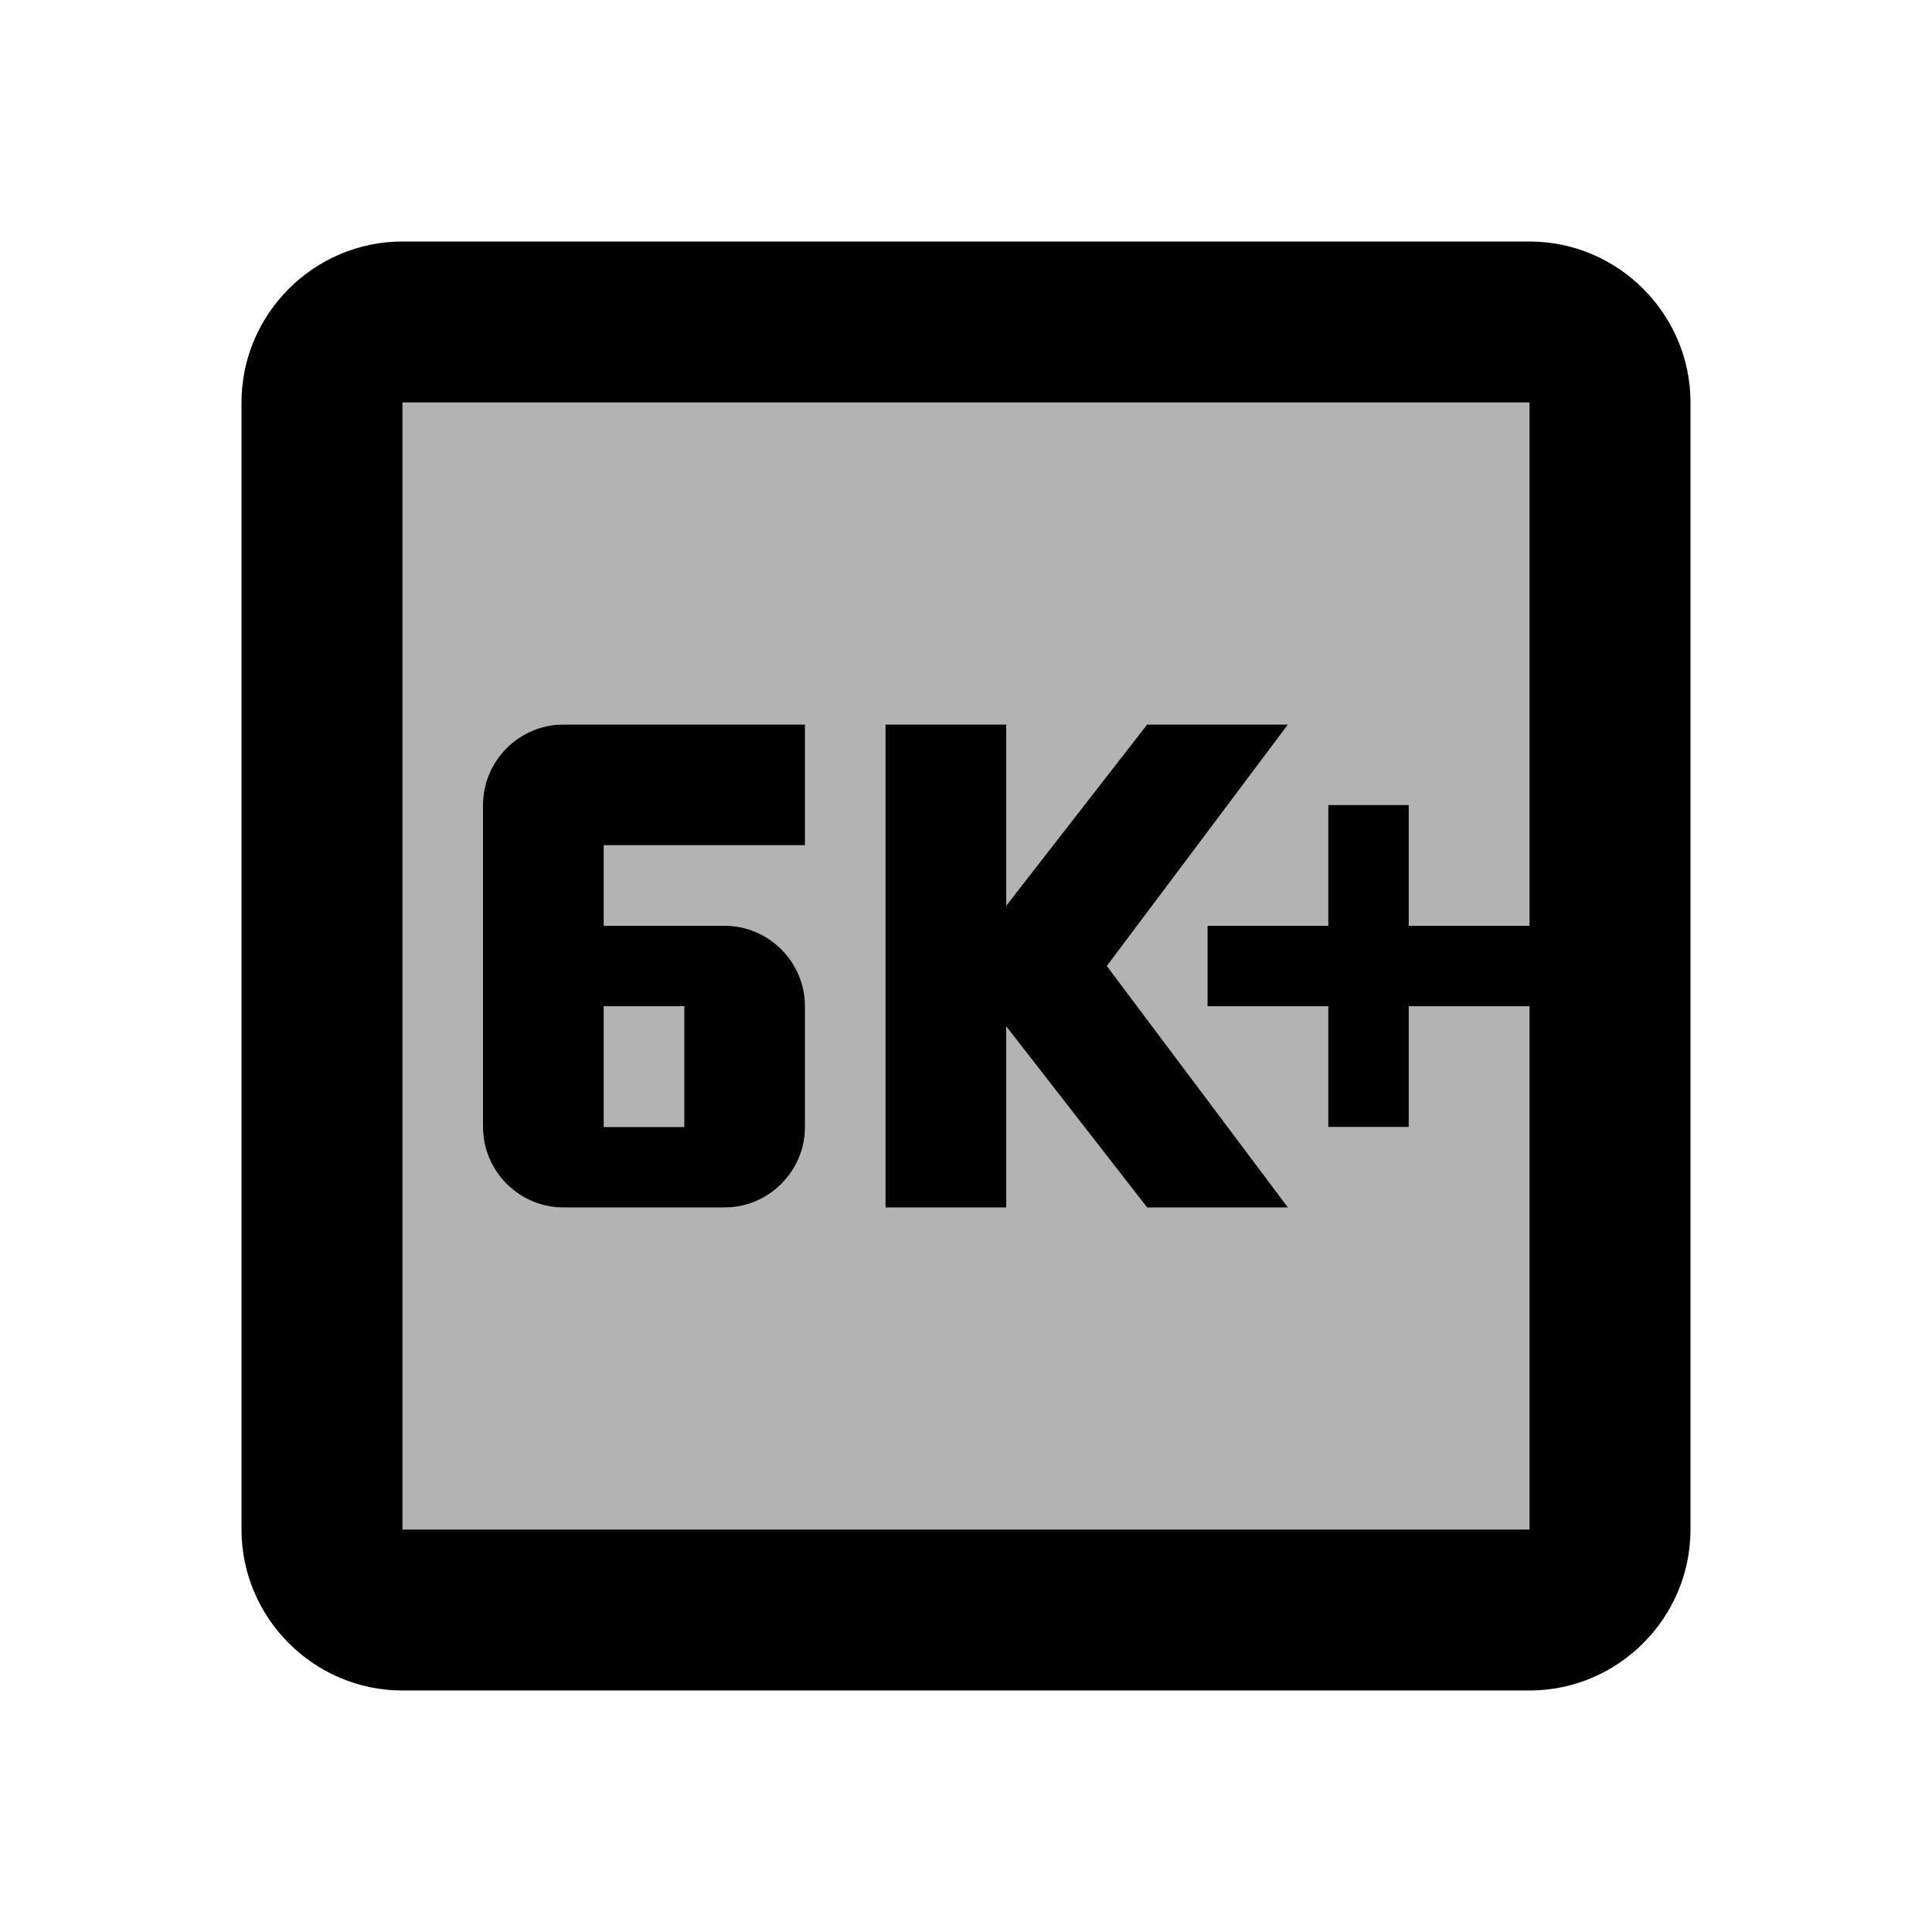 <svg xmlns="http://www.w3.org/2000/svg" enable-background="new 0 0 24 24" viewBox="0 0 24 24"><g><rect fill="none" height="24" width="24"/></g><g><g><rect height="1.5" opacity=".3" width="1" x="7.5" y="12.5"/><path d="M5,19h14v-6.5h-1.5V14h-1v-1.5H15v-1h1.5V10h1v1.5H19V5H5V19z M11,9h1.5v2.25L14.25,9H16l-2.25,3L16,15 h-1.75l-1.75-2.25V15H11V9z M6,10c0-0.55,0.45-1,1-1h3v1.5H7.5v1H9c0.55,0,1,0.45,1,1V14c0,0.55-0.45,1-1,1H7c-0.55,0-1-0.45-1-1 V10z" opacity=".3"/><path d="M19,3H5C3.9,3,3,3.9,3,5v14c0,1.1,0.9,2,2,2h14c1.1,0,2-0.9,2-2V5C21,3.9,20.1,3,19,3z M19,11.5h-1.5V10h-1v1.5H15v1h1.5 V14h1v-1.5H19V19H5V5h14V11.5z"/><polygon points="12.5,12.75 14.25,15 16,15 13.75,12 16,9 14.25,9 12.5,11.25 12.5,9 11,9 11,15 12.5,15"/><path d="M7,15h2c0.55,0,1-0.45,1-1v-1.5c0-0.55-0.45-1-1-1H7.5v-1H10V9H7c-0.55,0-1,0.45-1,1v4C6,14.55,6.45,15,7,15z M7.5,12.5h1 V14h-1V12.5z"/></g></g></svg>
